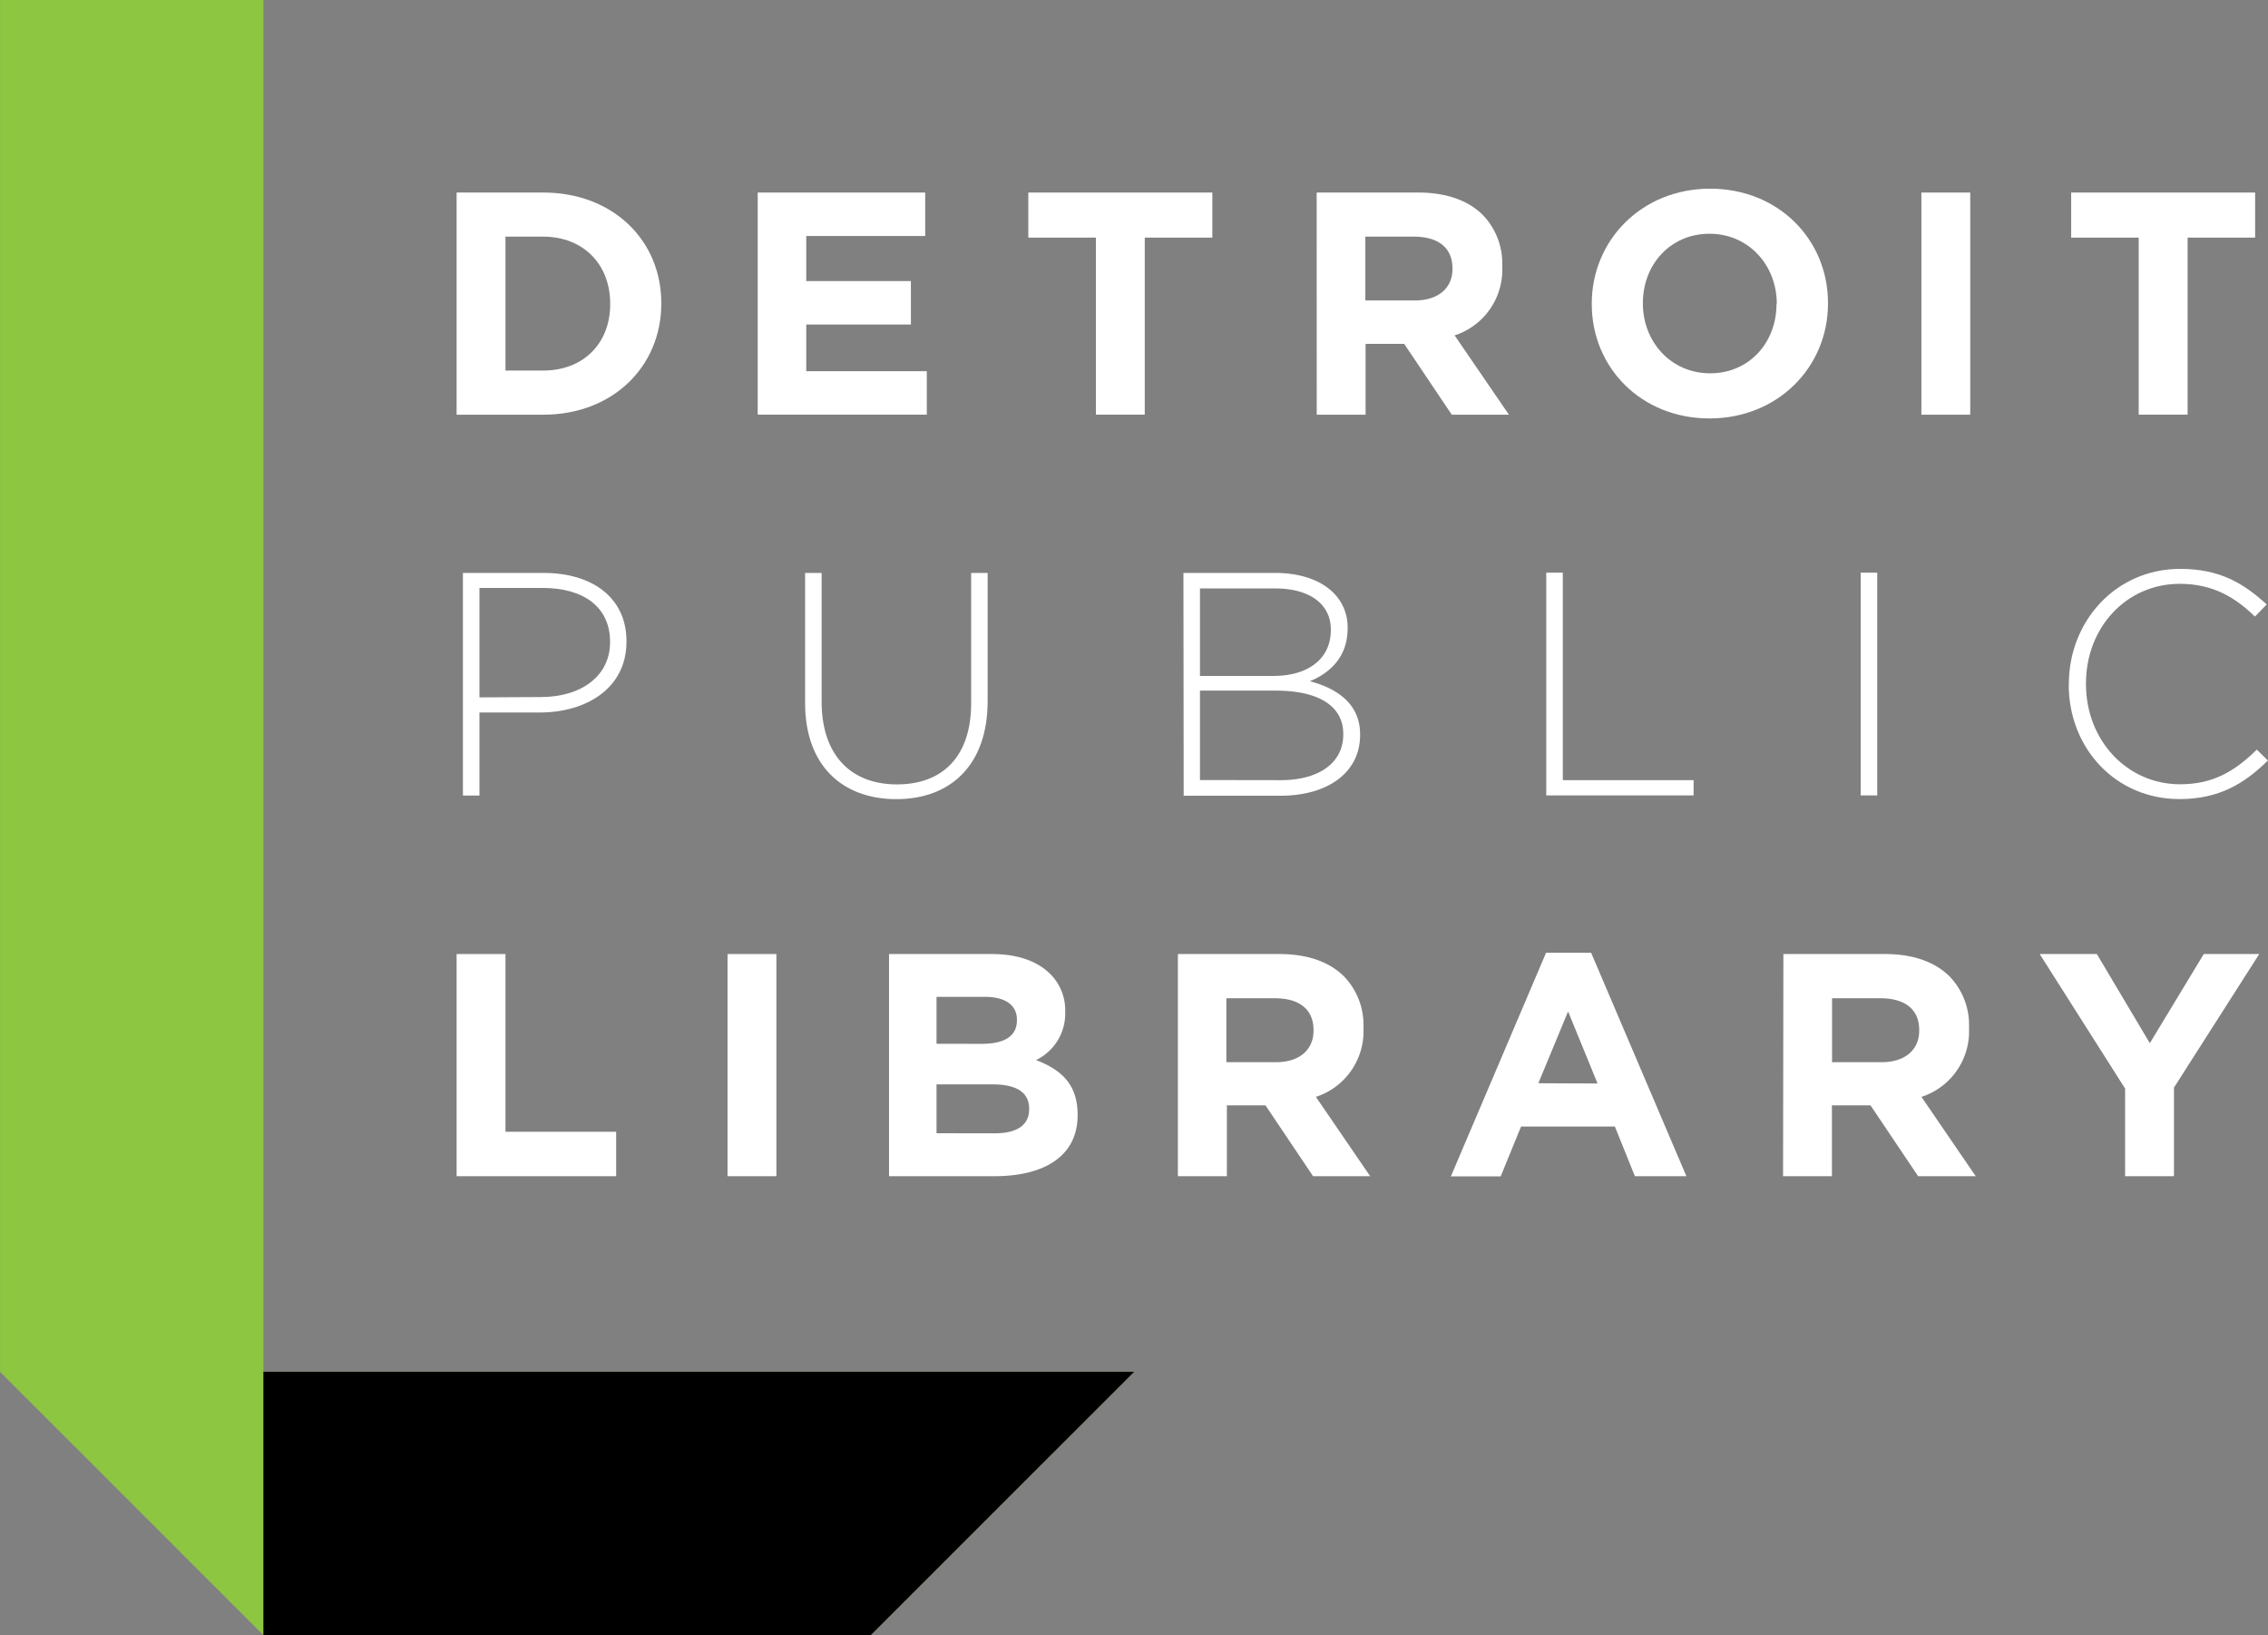 <svg xmlns="http://www.w3.org/2000/svg" xmlns:xlink="http://www.w3.org/1999/xlink" viewBox="0 0 352.36 254" aria-labelledby="dpl-logo-header" aria-hidden="true">
    <rect x="0" y="0" width="352.36" height="254" fill="#808080" stroke="none"/>
    <title id="dpl-logo-header">Detroit Public Library</title>
    <defs>
        <clipPath id="clip-path-header" transform="translate(0)">
            <rect class="dpl-logo-cls-1" x="40.92" y="213.09" width="135.29" height="40.91"></rect>
        </clipPath>
        <clipPath id="clip-path-2-header" transform="translate(0)">
            <polygon class="dpl-logo-cls-1" points="40.92 213.09 40.92 254 135.29 254 176.21 213.09 40.92 213.09"></polygon>
        </clipPath>
        <linearGradient id="linear-gradient-header" x1="-52.84" y1="-28.31" x2="-51.71" y2="-28.31" gradientTransform="matrix(120.07, 0, 0, -120.07, 6385.16, -3166)" gradientUnits="userSpaceOnUse">
            <stop offset="0" stop-color="#bcbec0"></stop>
            <stop offset="0.23" stop-color="#cfd0d1"></stop>
            <stop offset="0.73" stop-color="#f2f2f2"></stop>
            <stop offset="1" stop-color="#fff"></stop>
        </linearGradient>
    </defs>
    <g class="dpl-logo-cls-2">
        <g id="Layer_1-header" data-name="Layer 1">
            <g id="logo_hex_rev-header">
                <polygon fill="#8dc742" class="dpl-logo-cls-3" points="0.01 0 0.01 213.08 0.01 213.09 0 213.09 40.92 254 135.29 254 176.21 213.09 40.92 213.09 40.92 0 0.01 0"></polygon>
                <path class="dpl-logo-cls-4" fill="#fff"  d="M70.94,29.91H84.4c10.84,0,18.34,7.44,18.34,17.16v.1c0,9.71-7.49,17.25-18.34,17.25H70.94ZM84.4,57.56c6.21,0,10.4-4.19,10.4-10.3v-.1c0-6.11-4.19-10.4-10.4-10.4H78.53v20.8Z" transform="translate(0)"></path>
                <polygon class="dpl-logo-cls-4" fill="#fff"  points="117.72 29.91 143.74 29.91 143.74 36.66 125.26 36.66 125.26 43.66 141.52 43.66 141.52 50.41 125.26 50.41 125.26 57.66 143.99 57.66 143.99 64.41 117.72 64.41 117.72 29.91"></polygon>
                <polygon class="dpl-logo-cls-4" fill="#fff"  points="170.26 36.91 159.76 36.91 159.76 29.91 188.35 29.91 188.35 36.91 177.85 36.91 177.85 64.41 170.26 64.41 170.26 36.91"></polygon>
                <path class="dpl-logo-cls-4" fill="#fff"  d="M204.56,29.91h15.77c4.39,0,7.79,1.23,10.06,3.5a10.84,10.84,0,0,1,3,7.89v.1a10.72,10.72,0,0,1-7.4,10.7l8.44,12.32h-8.88l-7.39-11h-6v11h-7.59Zm15.28,16.76c3.7,0,5.82-2,5.82-4.88v-.1c0-3.25-2.27-4.93-6-4.93h-7.54v9.91Z" transform="translate(0)"></path>
                <path class="dpl-logo-cls-4" fill="#fff"  d="M247.3,47.25v-.1c0-9.81,7.74-17.84,18.39-17.84S284,37.25,284,47.06v.1C284,57,276.23,65,265.59,65S247.3,57.07,247.3,47.25m28.74,0v-.1c0-5.91-4.34-10.84-10.45-10.84s-10.35,4.83-10.35,10.74v.1c0,5.92,4.34,10.84,10.45,10.84S276,53.17,276,47.25" transform="translate(0)"></path>
                <rect class="dpl-logo-cls-4" fill="#fff"  x="298.51" y="29.91" width="7.59" height="34.51"></rect>
                <polygon class="dpl-logo-cls-4" fill="#fff"  points="332.27 36.91 321.78 36.91 321.78 29.91 350.36 29.91 350.36 36.91 339.87 36.91 339.87 64.41 332.27 64.41 332.27 36.91"></polygon>
                <polygon class="dpl-logo-cls-4" fill="#fff"  points="70.94 148.2 78.53 148.2 78.53 175.81 95.73 175.81 95.73 182.71 70.94 182.71 70.94 148.2"></polygon>
                <rect class="dpl-logo-cls-4" fill="#fff"  x="113.03" y="148.2" width="7.59" height="34.51"></rect>
                <path class="dpl-logo-cls-4" fill="#fff"  d="M138.12,148.2h16c3.94,0,7,1.09,9,3.05a7.92,7.92,0,0,1,2.37,5.87v.1a8,8,0,0,1-4.53,7.45c4,1.53,6.46,3.84,6.46,8.48v.1c0,6.31-5.13,9.46-12.92,9.46H138.12Zm14.4,13.95c3.35,0,5.47-1.08,5.47-3.65v-.1c0-2.26-1.78-3.55-5-3.55h-7.49v7.29Zm2,13.9c3.35,0,5.37-1.18,5.37-3.75v-.1c0-2.32-1.72-3.75-5.62-3.75h-8.77v7.59Z" transform="translate(0)"></path>
                <path class="dpl-logo-cls-4" fill="#fff"  d="M183,148.2h15.78c4.39,0,7.79,1.23,10.05,3.5a10.84,10.84,0,0,1,3,7.89v.1a10.72,10.72,0,0,1-7.39,10.7l8.43,12.32h-8.87l-7.39-11h-6v11H183ZM198.26,165c3.7,0,5.81-2,5.81-4.88V160c0-3.25-2.26-4.93-6-4.93h-7.54V165Z" transform="translate(0)"></path>
                <path class="dpl-logo-cls-4" fill="#fff"  d="M240.2,148h7L262,182.71H254L250.89,175H236.31l-3.16,7.74h-7.74Zm8,20.31-4.58-11.19L239,168.27Z" transform="translate(0)"></path>
                <path class="dpl-logo-cls-4" fill="#fff"  d="M277.07,148.2h15.78c4.39,0,7.79,1.23,10.06,3.5a10.84,10.84,0,0,1,3,7.89v.1a10.71,10.71,0,0,1-7.39,10.7l8.43,12.32H298l-7.39-11h-6v11h-7.59ZM292.35,165c3.7,0,5.82-2,5.82-4.88V160c0-3.25-2.27-4.93-6-4.93h-7.54V165Z" transform="translate(0)"></path>
                <polygon class="dpl-logo-cls-4" fill="#fff"  points="330.16 169.1 316.89 148.2 325.77 148.2 334 162.05 342.38 148.2 351 148.2 337.75 168.95 337.75 182.71 330.16 182.71 330.16 169.1"></polygon>
                <path class="dpl-logo-cls-4" fill="#fff"  d="M71.92,89H84.48c7.61,0,12.85,3.91,12.85,10.58v.1c0,7.27-6.28,11-13.49,11H74.49v12.9H71.92ZM84,108.28c6.43,0,10.78-3.36,10.78-8.5v-.1c0-5.49-4.25-8.35-10.48-8.35H74.49v17Z" transform="translate(0)"></path>
                <path class="dpl-logo-cls-4" fill="#fff"  d="M125.08,109.17V89h2.57v20c0,8.15,4.4,12.85,11.71,12.85,7,0,11.52-4.25,11.52-12.6V89h2.56v19.92c0,9.93-5.77,15.22-14.18,15.22s-14.18-5.24-14.18-14.93" transform="translate(0)"></path>
                <path class="dpl-logo-cls-4" fill="#fff"  d="M183.86,89h14.29c3.9,0,7.07,1.14,9,3.07a7.48,7.48,0,0,1,2.22,5.44v.1c0,4.69-3.07,7.07-5.87,8.21,4.14,1.09,7.81,3.46,7.81,8.25v.1c0,5.78-4.94,9.44-12.41,9.44h-15Zm14,16c5.19,0,8.9-2.52,8.9-7.12v-.1c0-3.81-3.11-6.37-8.65-6.37H186.43v13.59ZM199,121.19c5.94,0,9.69-2.72,9.69-7.07V114c0-4.25-3.7-6.72-10.52-6.72H186.43v13.89Z" transform="translate(0)"></path>
                <polygon class="dpl-logo-cls-4" fill="#fff"  points="240.23 88.96 242.8 88.96 242.8 121.19 263.12 121.19 263.12 123.56 240.23 123.56 240.23 88.96"></polygon>
                <rect class="dpl-logo-cls-4" fill="#fff"  x="289.08" y="88.96" width="2.57" height="34.6"></rect>
                <path class="dpl-logo-cls-4" fill="#fff"  d="M321.42,106.36v-.1c0-9.79,7.32-17.89,17.3-17.89,6.18,0,9.89,2.27,13.44,5.53l-1.83,1.88c-3-2.92-6.47-5.09-11.67-5.09-8.3,0-14.58,6.77-14.58,15.47v.1c0,8.75,6.38,15.57,14.63,15.57,5,0,8.4-1.93,11.91-5.38l1.73,1.68c-3.66,3.61-7.61,6-13.75,6-9.88,0-17.2-7.86-17.2-17.79" transform="translate(0)"></path>
                <g class="dpl-logo-cls-5">
                    <g clip-path="url(#clip-path-header)" class="dpl-logo-cls-6">
                        <g clip-path="url(#clip-path-2-header)" class="dpl-logo-cls-7">
                            <rect class="dpl-logo-cls-8" x="40.92" y="213.09" width="135.29" height="40.91"></rect>
                        </g>
                    </g>
                </g>
            </g>
        </g>
    </g>
</svg>
